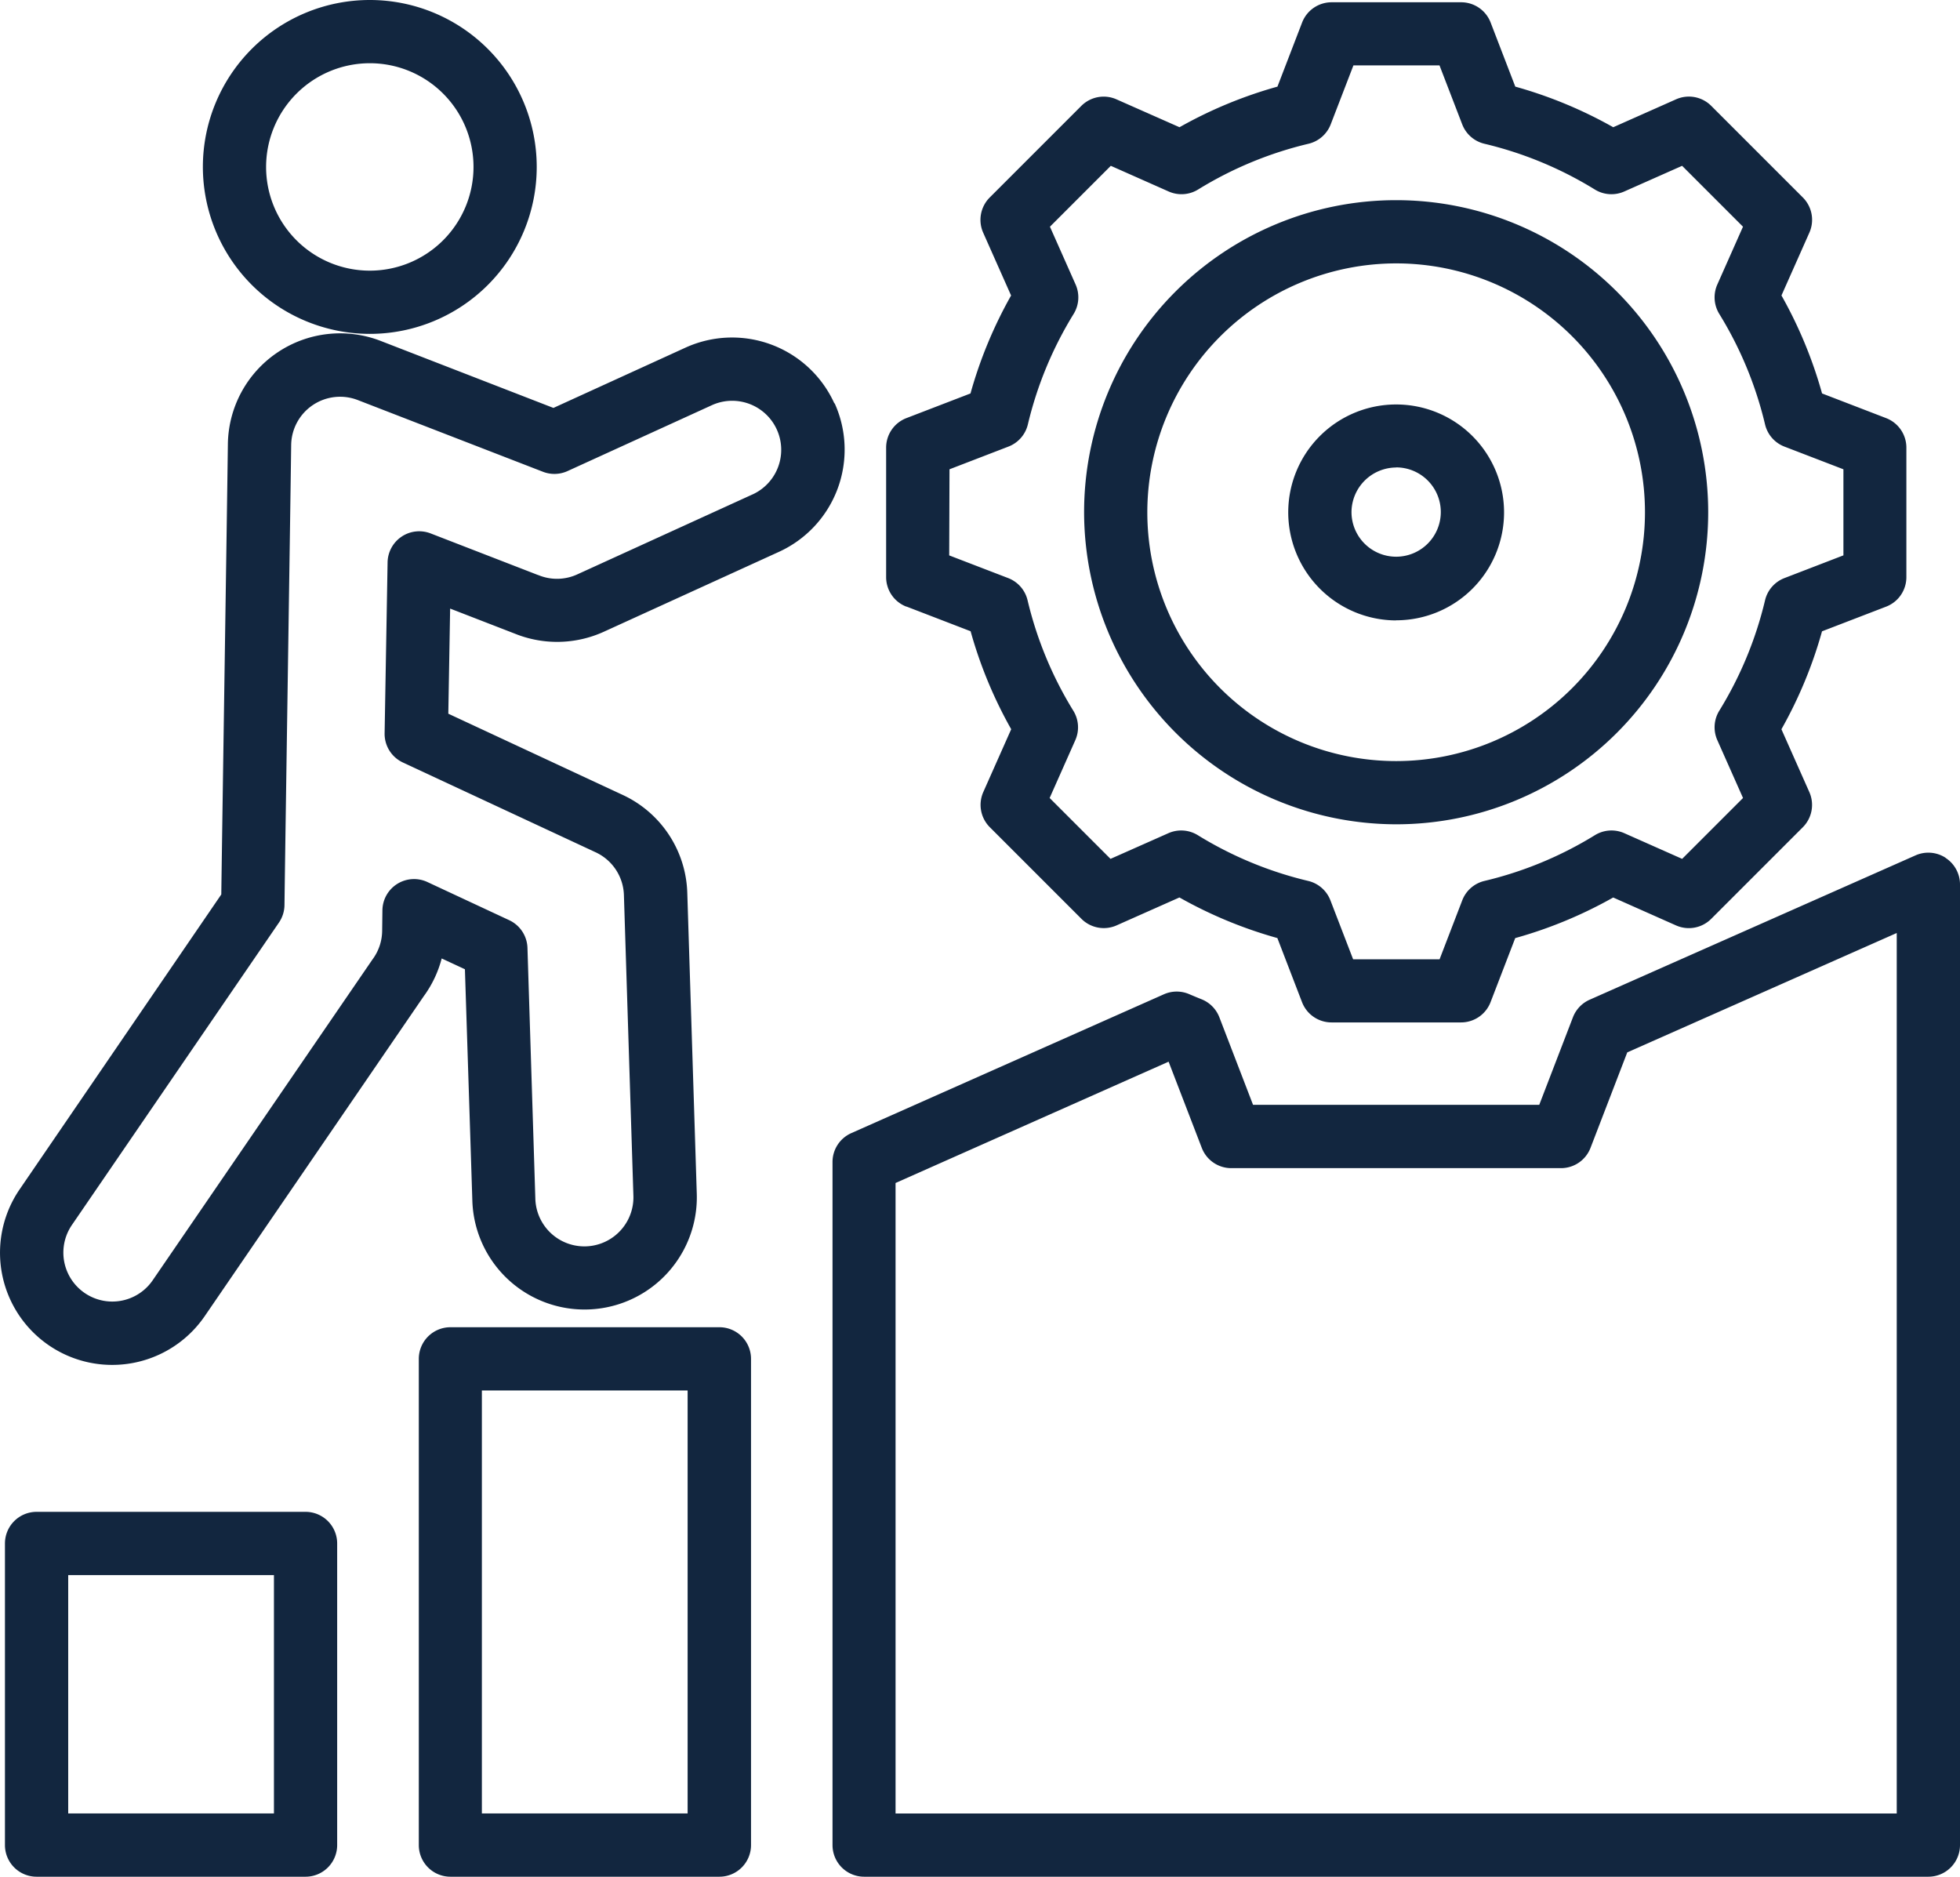 <svg xmlns="http://www.w3.org/2000/svg" width="52.673" height="50.432" viewBox="0 0 52.673 50.432">
  <path id="desafio_2_" data-name="desafio (2)" d="M30.417,29.388a3.019,3.019,0,0,0-3.994-1.5h0l-3.555,1.623-4.641-1.8a3.017,3.017,0,0,0-4.108,2.774c-.025,1.951-.152,10.21-.177,12.1L8.524,50.508a3.014,3.014,0,0,0,4.972,3.41l5.884-8.594a2.993,2.993,0,0,0,.485-1.019l.624.29.2,6.227a3.017,3.017,0,0,0,6.031-.2l-.255-8.08a3,3,0,0,0-1.743-2.635l-4.679-2.179.049-2.825,1.742.675a3.029,3.029,0,0,0,2.383-.05l4.708-2.148a3.02,3.02,0,0,0,1.5-3.994Zm-2.2,2.448-4.708,2.148a1.306,1.306,0,0,1-1.044.02L22.45,34l-2.883-1.117a.85.85,0,0,0-1.156.777l-.08,4.594a.85.85,0,0,0,.491.785L24,41.451a1.312,1.312,0,0,1,.762,1.15l.255,8.079a1.318,1.318,0,0,1-2.635.088l-.212-6.748a.85.85,0,0,0-.49-.743l-2.2-1.026a.85.85,0,0,0-1.208.759l-.007.551a1.306,1.306,0,0,1-.257.767l-.018.026-5.892,8.6a1.315,1.315,0,1,1-2.169-1.489l5.563-8.125a.849.849,0,0,0,.148-.469c.025-1.962.155-10.408.18-12.362A1.315,1.315,0,0,1,17.611,29.3l4.976,1.927a.85.85,0,0,0,.66-.019l3.88-1.771a1.317,1.317,0,1,1,1.089,2.4ZM60.281,41.6a.85.85,0,0,0-.808-.065l-8.758,3.879a.85.85,0,0,0-.449.472l-.905,2.352H41.669l-.905-2.352a.85.85,0,0,0-.478-.484q-.165-.066-.328-.136a.848.848,0,0,0-.68,0l-8.41,3.735a.849.849,0,0,0-.5.776V68.131a.85.85,0,0,0,.85.85H59.818a.85.85,0,0,0,.85-.85V42.316a.849.849,0,0,0-.386-.712ZM58.968,67.282H32.062V50.339L39.4,47.079l.892,2.317a.849.849,0,0,0,.793.544h8.86a.85.85,0,0,0,.793-.544l.988-2.567,7.242-3.208ZM27.324,54.215H20.1a.85.85,0,0,0-.85.85V68.131a.85.85,0,0,0,.85.85h7.228a.85.85,0,0,0,.85-.85V55.065A.85.85,0,0,0,27.324,54.215Zm-.85,13.066H20.945V55.915h5.529ZM16.207,59.176H8.978a.85.85,0,0,0-.85.85v8.105a.85.85,0,0,0,.85.85h7.228a.85.85,0,0,0,.85-.85V60.026A.85.85,0,0,0,16.207,59.176Zm-.85,8.105H9.828V60.875h5.529Zm17-32.432,1.722.663a11.792,11.792,0,0,0,1.091,2.633l-.75,1.688a.85.85,0,0,0,.176.946l2.461,2.461a.849.849,0,0,0,.946.176l1.688-.75a11.8,11.8,0,0,0,2.632,1.091l.663,1.723a.849.849,0,0,0,.793.544h3.48a.85.85,0,0,0,.793-.544l.663-1.722a11.79,11.79,0,0,0,2.633-1.091l1.688.75a.85.85,0,0,0,.946-.176l2.461-2.461a.85.85,0,0,0,.176-.946l-.75-1.688a11.789,11.789,0,0,0,1.091-2.632l1.723-.663a.849.849,0,0,0,.544-.793v-3.48a.85.85,0,0,0-.544-.793l-1.722-.663a11.792,11.792,0,0,0-1.091-2.633l.75-1.688a.85.85,0,0,0-.176-.946l-2.461-2.461a.849.849,0,0,0-.946-.176l-1.688.75a11.8,11.8,0,0,0-2.632-1.091l-.663-1.723a.849.849,0,0,0-.793-.544h-3.48a.85.85,0,0,0-.793.544l-.663,1.723a11.79,11.79,0,0,0-2.632,1.091L38,21.219a.849.849,0,0,0-.946.176l-2.461,2.461a.85.85,0,0,0-.176.946l.75,1.688a11.8,11.8,0,0,0-1.091,2.632l-1.723.663a.849.849,0,0,0-.544.793v3.48a.849.849,0,0,0,.544.793Zm1.155-3.689,1.586-.611a.849.849,0,0,0,.521-.6,10.114,10.114,0,0,1,1.229-2.964.85.85,0,0,0,.053-.79l-.69-1.554,1.636-1.636,1.555.69a.85.85,0,0,0,.79-.053,10.1,10.1,0,0,1,2.964-1.229.85.85,0,0,0,.6-.521l.611-1.586h2.313l.611,1.586a.85.85,0,0,0,.6.521,10.109,10.109,0,0,1,2.964,1.229.849.849,0,0,0,.79.053l1.555-.69,1.636,1.636-.69,1.554a.85.85,0,0,0,.053.79,10.1,10.1,0,0,1,1.229,2.965.849.849,0,0,0,.521.6l1.586.61v2.313l-1.586.611a.849.849,0,0,0-.521.6,10.108,10.108,0,0,1-1.229,2.964.85.85,0,0,0-.053.79l.691,1.555-1.636,1.636-1.554-.69a.849.849,0,0,0-.79.053,10.1,10.1,0,0,1-2.965,1.229.849.849,0,0,0-.6.521l-.61,1.586H44.359l-.611-1.586a.85.85,0,0,0-.6-.521,10.109,10.109,0,0,1-2.964-1.229.85.85,0,0,0-.79-.053l-1.555.69-1.636-1.636.69-1.554a.849.849,0,0,0-.053-.79,10.105,10.105,0,0,1-1.229-2.965.849.849,0,0,0-.521-.6l-1.586-.61ZM45.515,40.7a8.386,8.386,0,1,0-8.386-8.386A8.4,8.4,0,0,0,45.515,40.7Zm0-15.073a6.687,6.687,0,1,1-6.687,6.687,6.695,6.695,0,0,1,6.687-6.687Zm0,9.591a2.9,2.9,0,1,0-2.9-2.9A2.907,2.907,0,0,0,45.515,35.221Zm0-4.109a1.2,1.2,0,1,1-1.2,1.2A1.206,1.206,0,0,1,45.515,31.112ZM17.933,27.521a4.486,4.486,0,1,0-4.486-4.486A4.491,4.491,0,0,0,17.933,27.521Zm0-7.273a2.787,2.787,0,1,1-2.787,2.787A2.79,2.79,0,0,1,17.933,20.248Z" transform="translate(-7.995 -18.549)" fill="#12263f"/>
</svg>
